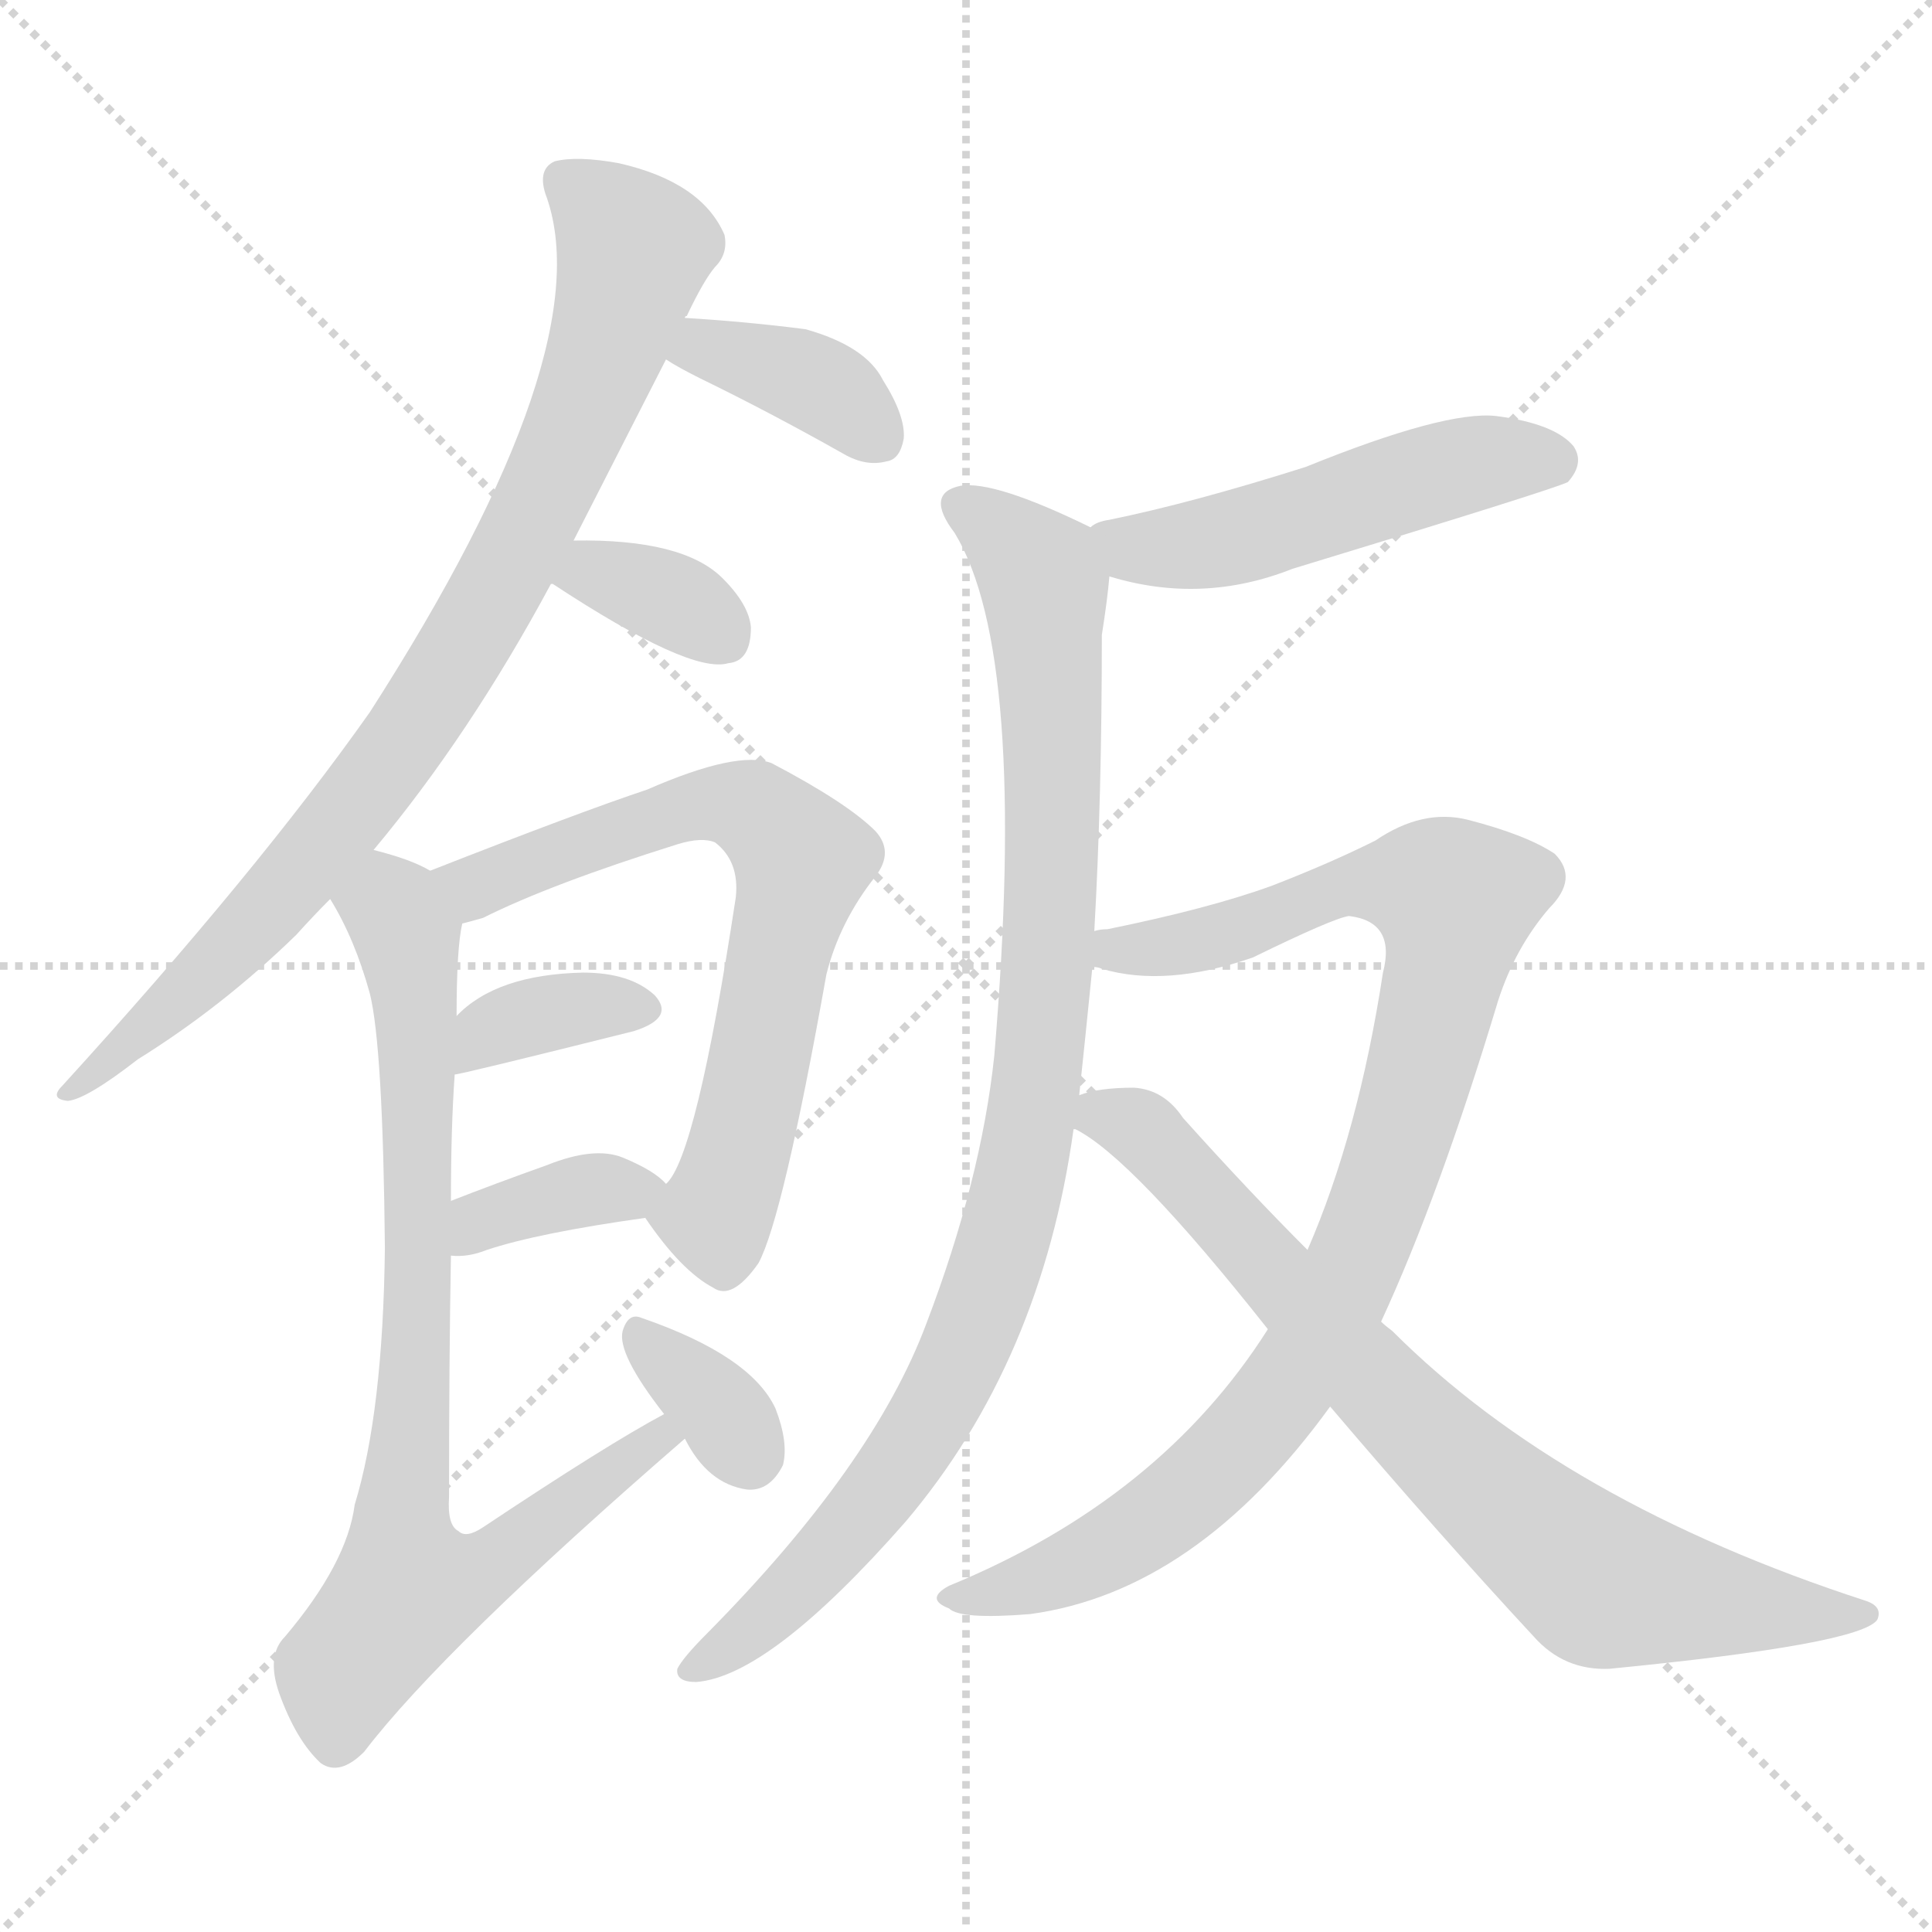 <svg version="1.1" viewBox="0 0 1024 1024" xmlns="http://www.w3.org/2000/svg">
  <g stroke="lightgray" stroke-dasharray="1,1" stroke-width="1" transform="scale(4, 4)">
    <line x1="0" y1="0" x2="256" y2="256"></line>
    <line x1="256" y1="0" x2="0" y2="256"></line>
    <line x1="128" y1="0" x2="128" y2="256"></line>
    <line x1="0" y1="128" x2="256" y2="128"></line>
  </g>
<g transform="scale(1, -1) translate(0, -900)">
   <style type="text/css">
    @keyframes keyframes0 {
      from {
       stroke: blue;
       stroke-dashoffset: 850;
       stroke-width: 128;
       }
       73% {
       animation-timing-function: step-end;
       stroke: blue;
       stroke-dashoffset: 0;
       stroke-width: 128;
       }
       to {
       stroke: black;
       stroke-width: 1024;
       }
       }
       #make-me-a-hanzi-animation-0 {
         animation: keyframes0 0.942s both;
         animation-delay: 0s;
         animation-timing-function: linear;
       }
    @keyframes keyframes1 {
      from {
       stroke: blue;
       stroke-dashoffset: 373;
       stroke-width: 128;
       }
       55% {
       animation-timing-function: step-end;
       stroke: blue;
       stroke-dashoffset: 0;
       stroke-width: 128;
       }
       to {
       stroke: black;
       stroke-width: 1024;
       }
       }
       #make-me-a-hanzi-animation-1 {
         animation: keyframes1 0.554s both;
         animation-delay: 0.942s;
         animation-timing-function: linear;
       }
    @keyframes keyframes2 {
      from {
       stroke: blue;
       stroke-dashoffset: 342;
       stroke-width: 128;
       }
       53% {
       animation-timing-function: step-end;
       stroke: blue;
       stroke-dashoffset: 0;
       stroke-width: 128;
       }
       to {
       stroke: black;
       stroke-width: 1024;
       }
       }
       #make-me-a-hanzi-animation-2 {
         animation: keyframes2 0.528s both;
         animation-delay: 1.495s;
         animation-timing-function: linear;
       }
    @keyframes keyframes3 {
      from {
       stroke: blue;
       stroke-dashoffset: 682;
       stroke-width: 128;
       }
       69% {
       animation-timing-function: step-end;
       stroke: blue;
       stroke-dashoffset: 0;
       stroke-width: 128;
       }
       to {
       stroke: black;
       stroke-width: 1024;
       }
       }
       #make-me-a-hanzi-animation-3 {
         animation: keyframes3 0.805s both;
         animation-delay: 2.024s;
         animation-timing-function: linear;
       }
    @keyframes keyframes4 {
      from {
       stroke: blue;
       stroke-dashoffset: 358;
       stroke-width: 128;
       }
       54% {
       animation-timing-function: step-end;
       stroke: blue;
       stroke-dashoffset: 0;
       stroke-width: 128;
       }
       to {
       stroke: black;
       stroke-width: 1024;
       }
       }
       #make-me-a-hanzi-animation-4 {
         animation: keyframes4 0.541s both;
         animation-delay: 2.829s;
         animation-timing-function: linear;
       }
    @keyframes keyframes5 {
      from {
       stroke: blue;
       stroke-dashoffset: 364;
       stroke-width: 128;
       }
       54% {
       animation-timing-function: step-end;
       stroke: blue;
       stroke-dashoffset: 0;
       stroke-width: 128;
       }
       to {
       stroke: black;
       stroke-width: 1024;
       }
       }
       #make-me-a-hanzi-animation-5 {
         animation: keyframes5 0.546s both;
         animation-delay: 3.37s;
         animation-timing-function: linear;
       }
    @keyframes keyframes6 {
      from {
       stroke: blue;
       stroke-dashoffset: 805;
       stroke-width: 128;
       }
       72% {
       animation-timing-function: step-end;
       stroke: blue;
       stroke-dashoffset: 0;
       stroke-width: 128;
       }
       to {
       stroke: black;
       stroke-width: 1024;
       }
       }
       #make-me-a-hanzi-animation-6 {
         animation: keyframes6 0.905s both;
         animation-delay: 3.916s;
         animation-timing-function: linear;
       }
    @keyframes keyframes7 {
      from {
       stroke: blue;
       stroke-dashoffset: 341;
       stroke-width: 128;
       }
       53% {
       animation-timing-function: step-end;
       stroke: blue;
       stroke-dashoffset: 0;
       stroke-width: 128;
       }
       to {
       stroke: black;
       stroke-width: 1024;
       }
       }
       #make-me-a-hanzi-animation-7 {
         animation: keyframes7 0.528s both;
         animation-delay: 4.821s;
         animation-timing-function: linear;
       }
    @keyframes keyframes8 {
      from {
       stroke: blue;
       stroke-dashoffset: 503;
       stroke-width: 128;
       }
       62% {
       animation-timing-function: step-end;
       stroke: blue;
       stroke-dashoffset: 0;
       stroke-width: 128;
       }
       to {
       stroke: black;
       stroke-width: 1024;
       }
       }
       #make-me-a-hanzi-animation-8 {
         animation: keyframes8 0.659s both;
         animation-delay: 5.349s;
         animation-timing-function: linear;
       }
    @keyframes keyframes9 {
      from {
       stroke: blue;
       stroke-dashoffset: 952;
       stroke-width: 128;
       }
       76% {
       animation-timing-function: step-end;
       stroke: blue;
       stroke-dashoffset: 0;
       stroke-width: 128;
       }
       to {
       stroke: black;
       stroke-width: 1024;
       }
       }
       #make-me-a-hanzi-animation-9 {
         animation: keyframes9 1.025s both;
         animation-delay: 6.008s;
         animation-timing-function: linear;
       }
    @keyframes keyframes10 {
      from {
       stroke: blue;
       stroke-dashoffset: 937;
       stroke-width: 128;
       }
       75% {
       animation-timing-function: step-end;
       stroke: blue;
       stroke-dashoffset: 0;
       stroke-width: 128;
       }
       to {
       stroke: black;
       stroke-width: 1024;
       }
       }
       #make-me-a-hanzi-animation-10 {
         animation: keyframes10 1.013s both;
         animation-delay: 7.033s;
         animation-timing-function: linear;
       }
    @keyframes keyframes11 {
      from {
       stroke: blue;
       stroke-dashoffset: 769;
       stroke-width: 128;
       }
       71% {
       animation-timing-function: step-end;
       stroke: blue;
       stroke-dashoffset: 0;
       stroke-width: 128;
       }
       to {
       stroke: black;
       stroke-width: 1024;
       }
       }
       #make-me-a-hanzi-animation-11 {
         animation: keyframes11 0.876s both;
         animation-delay: 8.045s;
         animation-timing-function: linear;
       }
</style>
<path d="M 198.0 449.5 Q 249.0 510.5 292.0 590.5 L 304.0 613.5 Q 326.0 656.5 353.0 709.5 L 363.0 731.5 Q 363.0 732.5 364.0 732.5 Q 373.0 751.5 379.0 758.5 Q 386.0 765.5 384.0 775.5 Q 372.0 803.5 328.0 813.5 Q 306.0 817.5 294.0 814.5 Q 285.0 810.5 289.0 797.5 Q 320.0 715.5 196.0 522.5 Q 136.0 437.5 33.0 324.5 Q 26.0 317.5 36.0 316.5 Q 46.0 317.5 73.0 338.5 Q 118.0 366.5 157.0 404.5 Q 166.0 414.5 175.0 423.5 L 198.0 449.5 Z" fill="lightgray"></path> 
<path d="M 353.0 709.5 Q 359.0 705.5 371.0 699.5 Q 408.0 681.5 447.0 659.5 Q 459.0 652.5 470.0 655.5 Q 477.0 656.5 479.0 667.5 Q 480.0 679.5 468.0 698.5 Q 459.0 716.5 427.0 725.5 Q 396.0 729.5 363.0 731.5 C 333.0 733.5 328.0 725.5 353.0 709.5 Z" fill="lightgray"></path> 
<path d="M 292.0 590.5 L 293.0 590.5 Q 366.0 542.5 386.0 548.5 Q 398.0 549.5 398.0 567.5 Q 397.0 579.5 383.0 593.5 Q 362.0 614.5 304.0 613.5 C 274.0 613.5 265.0 603.5 292.0 590.5 Z" fill="lightgray"></path> 
<path d="M 342.0 254.5 Q 361.0 226.5 378.0 217.5 Q 388.0 210.5 402.0 230.5 Q 415.0 254.5 438.0 383.5 Q 445.0 411.5 464.0 435.5 Q 474.0 448.5 464.0 459.5 Q 449.0 474.5 409.0 495.5 Q 391.0 502.5 343.0 481.5 Q 307.0 469.5 228.0 438.5 C 200.0 427.5 216.0 401.5 245.0 410.5 Q 249.0 411.5 256.0 413.5 Q 292.0 431.5 359.0 452.5 Q 372.0 456.5 379.0 453.5 Q 392.0 443.5 390.0 424.5 Q 369.0 286.5 353.0 272.5 C 342.0 254.5 342.0 254.5 342.0 254.5 Z" fill="lightgray"></path> 
<path d="M 241.0 330.5 Q 244.0 330.5 336.0 353.5 Q 358.0 360.5 347.0 372.5 Q 334.0 384.5 309.0 384.5 Q 263.0 383.5 242.0 361.5 C 221.0 340.5 212.0 324.5 241.0 330.5 Z" fill="lightgray"></path> 
<path d="M 239.0 234.5 Q 248.0 233.5 258.0 237.5 Q 285.0 246.5 342.0 254.5 C 368.0 258.5 368.0 258.5 353.0 272.5 Q 347.0 279.5 330.0 286.5 Q 315.0 292.5 290.0 282.5 Q 262.0 272.5 239.0 263.5 C 211.0 252.5 209.0 235.5 239.0 234.5 Z" fill="lightgray"></path> 
<path d="M 352.0 150.5 Q 322.0 134.5 256.0 90.5 Q 247.0 84.5 243.0 88.5 Q 237.0 91.5 238.0 106.5 Q 238.0 179.5 239.0 234.5 L 239.0 263.5 Q 239.0 302.5 241.0 330.5 L 242.0 361.5 Q 242.0 397.5 245.0 410.5 C 247.0 430.5 247.0 430.5 228.0 438.5 Q 218.0 444.5 198.0 449.5 C 169.0 458.5 161.0 449.5 175.0 423.5 Q 188.0 402.5 196.0 373.5 Q 203.0 345.5 204.0 238.5 Q 203.0 151.5 188.0 102.5 Q 184.0 71.5 151.0 32.5 Q 141.0 22.5 148.0 2.5 Q 157.0 -22.5 170.0 -34.5 Q 180.0 -41.5 193.0 -28.5 Q 235.0 26.5 363.0 137.5 C 386.0 157.5 378.0 165.5 352.0 150.5 Z" fill="lightgray"></path> 
<path d="M 363.0 137.5 Q 375.0 113.5 396.0 110.5 Q 408.0 109.5 415.0 123.5 Q 418.0 135.5 411.0 153.5 Q 398.0 181.5 340.0 201.5 Q 333.0 204.5 330.0 194.5 Q 327.0 182.5 352.0 150.5 L 363.0 137.5 Z" fill="lightgray"></path> 
<path d="M 588.0 594.5 Q 637.0 579.5 685.0 598.5 Q 823.0 640.5 831.0 644.5 Q 840.0 654.5 834.0 663.5 Q 824.0 675.5 793.0 679.5 Q 766.0 682.5 692.0 652.5 Q 632.0 633.5 588.0 624.5 Q 581.0 623.5 578.0 620.5 C 551.0 607.5 559.0 602.5 588.0 594.5 Z" fill="lightgray"></path> 
<path d="M 580.0 406.5 Q 584.0 476.5 584.0 563.5 Q 587.0 582.5 588.0 594.5 C 590.0 614.5 590.0 614.5 578.0 620.5 Q 527.0 645.5 509.0 642.5 Q 490.0 638.5 506.0 617.5 Q 545.0 553.5 527.0 340.5 Q 520.0 274.5 491.0 198.5 Q 463.0 123.5 375.0 34.5 Q 362.0 21.5 359.0 15.5 Q 358.0 8.5 369.0 8.5 Q 408.0 11.5 480.0 93.5 Q 552.0 178.5 569.0 301.5 L 572.0 319.5 Q 575.0 347.5 579.0 387.5 L 580.0 406.5 Z" fill="lightgray"></path> 
<path d="M 732.0 199.5 Q 763.0 266.5 794.0 369.5 Q 803.0 397.5 821.0 418.5 Q 837.0 434.5 824.0 447.5 Q 809.0 457.5 778.0 465.5 Q 754.0 471.5 729.0 454.5 Q 705.0 442.5 674.0 430.5 Q 641.0 418.5 587.0 407.5 Q 583.0 407.5 580.0 406.5 C 551.0 400.5 550.0 393.5 579.0 387.5 Q 582.0 387.5 584.0 386.5 Q 618.0 376.5 664.0 392.5 Q 707.0 413.5 715.0 414.5 Q 740.0 411.5 733.0 384.5 Q 720.0 299.5 693.0 237.5 L 672.0 195.5 Q 615.0 105.5 503.0 59.5 Q 490.0 52.5 503.0 47.5 Q 509.0 41.5 546.0 44.5 Q 634.0 56.5 705.0 154.5 L 732.0 199.5 Z" fill="lightgray"></path> 
<path d="M 705.0 154.5 Q 762.0 87.5 813.0 32.5 Q 829.0 14.5 853.0 15.5 Q 986.0 28.5 995.0 41.5 Q 998.0 48.5 989.0 51.5 Q 829.0 103.5 738.0 194.5 Q 734.0 197.5 732.0 199.5 L 693.0 237.5 Q 662.0 268.5 627.0 307.5 Q 617.0 322.5 601.0 323.5 Q 582.0 323.5 572.0 319.5 C 548.0 314.5 548.0 314.5 569.0 301.5 L 570.0 301.5 Q 600.0 286.5 672.0 195.5 L 705.0 154.5 Z" fill="lightgray"></path> 
      <clipPath id="make-me-a-hanzi-clip-0">
      <path d="M 198.0 449.5 Q 249.0 510.5 292.0 590.5 L 304.0 613.5 Q 326.0 656.5 353.0 709.5 L 363.0 731.5 Q 363.0 732.5 364.0 732.5 Q 373.0 751.5 379.0 758.5 Q 386.0 765.5 384.0 775.5 Q 372.0 803.5 328.0 813.5 Q 306.0 817.5 294.0 814.5 Q 285.0 810.5 289.0 797.5 Q 320.0 715.5 196.0 522.5 Q 136.0 437.5 33.0 324.5 Q 26.0 317.5 36.0 316.5 Q 46.0 317.5 73.0 338.5 Q 118.0 366.5 157.0 404.5 Q 166.0 414.5 175.0 423.5 L 198.0 449.5 Z" fill="lightgray"></path>
      </clipPath>
      <path clip-path="url(#make-me-a-hanzi-clip-0)" d="M 300.0 803.5 L 329.0 777.5 L 335.0 764.5 L 310.0 685.5 L 267.0 594.5 L 228.0 527.5 L 178.0 459.5 L 128.0 402.5 L 39.0 322.5 " fill="none" id="make-me-a-hanzi-animation-0" stroke-dasharray="722 1444" stroke-linecap="round"></path>

      <clipPath id="make-me-a-hanzi-clip-1">
      <path d="M 353.0 709.5 Q 359.0 705.5 371.0 699.5 Q 408.0 681.5 447.0 659.5 Q 459.0 652.5 470.0 655.5 Q 477.0 656.5 479.0 667.5 Q 480.0 679.5 468.0 698.5 Q 459.0 716.5 427.0 725.5 Q 396.0 729.5 363.0 731.5 C 333.0 733.5 328.0 725.5 353.0 709.5 Z" fill="lightgray"></path>
      </clipPath>
      <path clip-path="url(#make-me-a-hanzi-clip-1)" d="M 360.0 712.5 L 373.0 715.5 L 427.0 699.5 L 464.0 669.5 " fill="none" id="make-me-a-hanzi-animation-1" stroke-dasharray="245 490" stroke-linecap="round"></path>

      <clipPath id="make-me-a-hanzi-clip-2">
      <path d="M 292.0 590.5 L 293.0 590.5 Q 366.0 542.5 386.0 548.5 Q 398.0 549.5 398.0 567.5 Q 397.0 579.5 383.0 593.5 Q 362.0 614.5 304.0 613.5 C 274.0 613.5 265.0 603.5 292.0 590.5 Z" fill="lightgray"></path>
      </clipPath>
      <path clip-path="url(#make-me-a-hanzi-clip-2)" d="M 307.0 591.5 L 315.0 596.5 L 341.0 588.5 L 383.0 563.5 " fill="none" id="make-me-a-hanzi-animation-2" stroke-dasharray="214 428" stroke-linecap="round"></path>

      <clipPath id="make-me-a-hanzi-clip-3">
      <path d="M 342.0 254.5 Q 361.0 226.5 378.0 217.5 Q 388.0 210.5 402.0 230.5 Q 415.0 254.5 438.0 383.5 Q 445.0 411.5 464.0 435.5 Q 474.0 448.5 464.0 459.5 Q 449.0 474.5 409.0 495.5 Q 391.0 502.5 343.0 481.5 Q 307.0 469.5 228.0 438.5 C 200.0 427.5 216.0 401.5 245.0 410.5 Q 249.0 411.5 256.0 413.5 Q 292.0 431.5 359.0 452.5 Q 372.0 456.5 379.0 453.5 Q 392.0 443.5 390.0 424.5 Q 369.0 286.5 353.0 272.5 C 342.0 254.5 342.0 254.5 342.0 254.5 Z" fill="lightgray"></path>
      </clipPath>
      <path clip-path="url(#make-me-a-hanzi-clip-3)" d="M 239.0 438.5 L 255.0 430.5 L 374.0 474.5 L 400.0 470.5 L 425.0 443.5 L 384.0 266.5 L 378.0 255.5 L 354.0 253.5 " fill="none" id="make-me-a-hanzi-animation-3" stroke-dasharray="554 1108" stroke-linecap="round"></path>

      <clipPath id="make-me-a-hanzi-clip-4">
      <path d="M 241.0 330.5 Q 244.0 330.5 336.0 353.5 Q 358.0 360.5 347.0 372.5 Q 334.0 384.5 309.0 384.5 Q 263.0 383.5 242.0 361.5 C 221.0 340.5 212.0 324.5 241.0 330.5 Z" fill="lightgray"></path>
      </clipPath>
      <path clip-path="url(#make-me-a-hanzi-clip-4)" d="M 245.0 338.5 L 258.0 352.5 L 276.0 359.5 L 339.0 364.5 " fill="none" id="make-me-a-hanzi-animation-4" stroke-dasharray="230 460" stroke-linecap="round"></path>

      <clipPath id="make-me-a-hanzi-clip-5">
      <path d="M 239.0 234.5 Q 248.0 233.5 258.0 237.5 Q 285.0 246.5 342.0 254.5 C 368.0 258.5 368.0 258.5 353.0 272.5 Q 347.0 279.5 330.0 286.5 Q 315.0 292.5 290.0 282.5 Q 262.0 272.5 239.0 263.5 C 211.0 252.5 209.0 235.5 239.0 234.5 Z" fill="lightgray"></path>
      </clipPath>
      <path clip-path="url(#make-me-a-hanzi-clip-5)" d="M 243.0 241.5 L 275.0 260.5 L 345.0 271.5 " fill="none" id="make-me-a-hanzi-animation-5" stroke-dasharray="236 472" stroke-linecap="round"></path>

      <clipPath id="make-me-a-hanzi-clip-6">
      <path d="M 352.0 150.5 Q 322.0 134.5 256.0 90.5 Q 247.0 84.5 243.0 88.5 Q 237.0 91.5 238.0 106.5 Q 238.0 179.5 239.0 234.5 L 239.0 263.5 Q 239.0 302.5 241.0 330.5 L 242.0 361.5 Q 242.0 397.5 245.0 410.5 C 247.0 430.5 247.0 430.5 228.0 438.5 Q 218.0 444.5 198.0 449.5 C 169.0 458.5 161.0 449.5 175.0 423.5 Q 188.0 402.5 196.0 373.5 Q 203.0 345.5 204.0 238.5 Q 203.0 151.5 188.0 102.5 Q 184.0 71.5 151.0 32.5 Q 141.0 22.5 148.0 2.5 Q 157.0 -22.5 170.0 -34.5 Q 180.0 -41.5 193.0 -28.5 Q 235.0 26.5 363.0 137.5 C 386.0 157.5 378.0 165.5 352.0 150.5 Z" fill="lightgray"></path>
      </clipPath>
      <path clip-path="url(#make-me-a-hanzi-clip-6)" d="M 185.0 422.5 L 209.0 417.5 L 220.0 370.5 L 222.0 215.5 L 212.0 90.5 L 218.0 57.5 L 269.0 76.5 L 349.0 134.5 L 351.0 143.5 " fill="none" id="make-me-a-hanzi-animation-6" stroke-dasharray="677 1354" stroke-linecap="round"></path>

      <clipPath id="make-me-a-hanzi-clip-7">
      <path d="M 363.0 137.5 Q 375.0 113.5 396.0 110.5 Q 408.0 109.5 415.0 123.5 Q 418.0 135.5 411.0 153.5 Q 398.0 181.5 340.0 201.5 Q 333.0 204.5 330.0 194.5 Q 327.0 182.5 352.0 150.5 L 363.0 137.5 Z" fill="lightgray"></path>
      </clipPath>
      <path clip-path="url(#make-me-a-hanzi-clip-7)" d="M 340.0 191.5 L 384.0 150.5 L 397.0 129.5 " fill="none" id="make-me-a-hanzi-animation-7" stroke-dasharray="213 426" stroke-linecap="round"></path>

      <clipPath id="make-me-a-hanzi-clip-8">
      <path d="M 588.0 594.5 Q 637.0 579.5 685.0 598.5 Q 823.0 640.5 831.0 644.5 Q 840.0 654.5 834.0 663.5 Q 824.0 675.5 793.0 679.5 Q 766.0 682.5 692.0 652.5 Q 632.0 633.5 588.0 624.5 Q 581.0 623.5 578.0 620.5 C 551.0 607.5 559.0 602.5 588.0 594.5 Z" fill="lightgray"></path>
      </clipPath>
      <path clip-path="url(#make-me-a-hanzi-clip-8)" d="M 586.0 615.5 L 624.0 609.5 L 782.0 654.5 L 826.0 653.5 " fill="none" id="make-me-a-hanzi-animation-8" stroke-dasharray="375 750" stroke-linecap="round"></path>

      <clipPath id="make-me-a-hanzi-clip-9">
      <path d="M 580.0 406.5 Q 584.0 476.5 584.0 563.5 Q 587.0 582.5 588.0 594.5 C 590.0 614.5 590.0 614.5 578.0 620.5 Q 527.0 645.5 509.0 642.5 Q 490.0 638.5 506.0 617.5 Q 545.0 553.5 527.0 340.5 Q 520.0 274.5 491.0 198.5 Q 463.0 123.5 375.0 34.5 Q 362.0 21.5 359.0 15.5 Q 358.0 8.5 369.0 8.5 Q 408.0 11.5 480.0 93.5 Q 552.0 178.5 569.0 301.5 L 572.0 319.5 Q 575.0 347.5 579.0 387.5 L 580.0 406.5 Z" fill="lightgray"></path>
      </clipPath>
      <path clip-path="url(#make-me-a-hanzi-clip-9)" d="M 511.0 629.5 L 529.0 619.5 L 554.0 590.5 L 558.0 443.5 L 551.0 339.5 L 539.0 266.5 L 511.0 183.5 L 477.0 123.5 L 431.0 66.5 L 367.0 15.5 " fill="none" id="make-me-a-hanzi-animation-9" stroke-dasharray="824 1648" stroke-linecap="round"></path>

      <clipPath id="make-me-a-hanzi-clip-10">
      <path d="M 732.0 199.5 Q 763.0 266.5 794.0 369.5 Q 803.0 397.5 821.0 418.5 Q 837.0 434.5 824.0 447.5 Q 809.0 457.5 778.0 465.5 Q 754.0 471.5 729.0 454.5 Q 705.0 442.5 674.0 430.5 Q 641.0 418.5 587.0 407.5 Q 583.0 407.5 580.0 406.5 C 551.0 400.5 550.0 393.5 579.0 387.5 Q 582.0 387.5 584.0 386.5 Q 618.0 376.5 664.0 392.5 Q 707.0 413.5 715.0 414.5 Q 740.0 411.5 733.0 384.5 Q 720.0 299.5 693.0 237.5 L 672.0 195.5 Q 615.0 105.5 503.0 59.5 Q 490.0 52.5 503.0 47.5 Q 509.0 41.5 546.0 44.5 Q 634.0 56.5 705.0 154.5 L 732.0 199.5 Z" fill="lightgray"></path>
      </clipPath>
      <path clip-path="url(#make-me-a-hanzi-clip-10)" d="M 583.0 392.5 L 668.0 409.5 L 716.0 431.5 L 750.0 431.5 L 771.0 422.5 L 754.0 337.5 L 727.0 251.5 L 687.0 172.5 L 659.0 136.5 L 606.0 89.5 L 561.0 66.5 L 510.0 53.5 " fill="none" id="make-me-a-hanzi-animation-10" stroke-dasharray="809 1618" stroke-linecap="round"></path>

      <clipPath id="make-me-a-hanzi-clip-11">
      <path d="M 705.0 154.5 Q 762.0 87.5 813.0 32.5 Q 829.0 14.5 853.0 15.5 Q 986.0 28.5 995.0 41.5 Q 998.0 48.5 989.0 51.5 Q 829.0 103.5 738.0 194.5 Q 734.0 197.5 732.0 199.5 L 693.0 237.5 Q 662.0 268.5 627.0 307.5 Q 617.0 322.5 601.0 323.5 Q 582.0 323.5 572.0 319.5 C 548.0 314.5 548.0 314.5 569.0 301.5 L 570.0 301.5 Q 600.0 286.5 672.0 195.5 L 705.0 154.5 Z" fill="lightgray"></path>
      </clipPath>
      <path clip-path="url(#make-me-a-hanzi-clip-11)" d="M 577.0 305.5 L 603.0 303.5 L 741.0 153.5 L 840.0 66.5 L 862.0 57.5 L 927.0 47.5 L 989.0 44.5 " fill="none" id="make-me-a-hanzi-animation-11" stroke-dasharray="641 1282" stroke-linecap="round"></path>

</g>
</svg>
